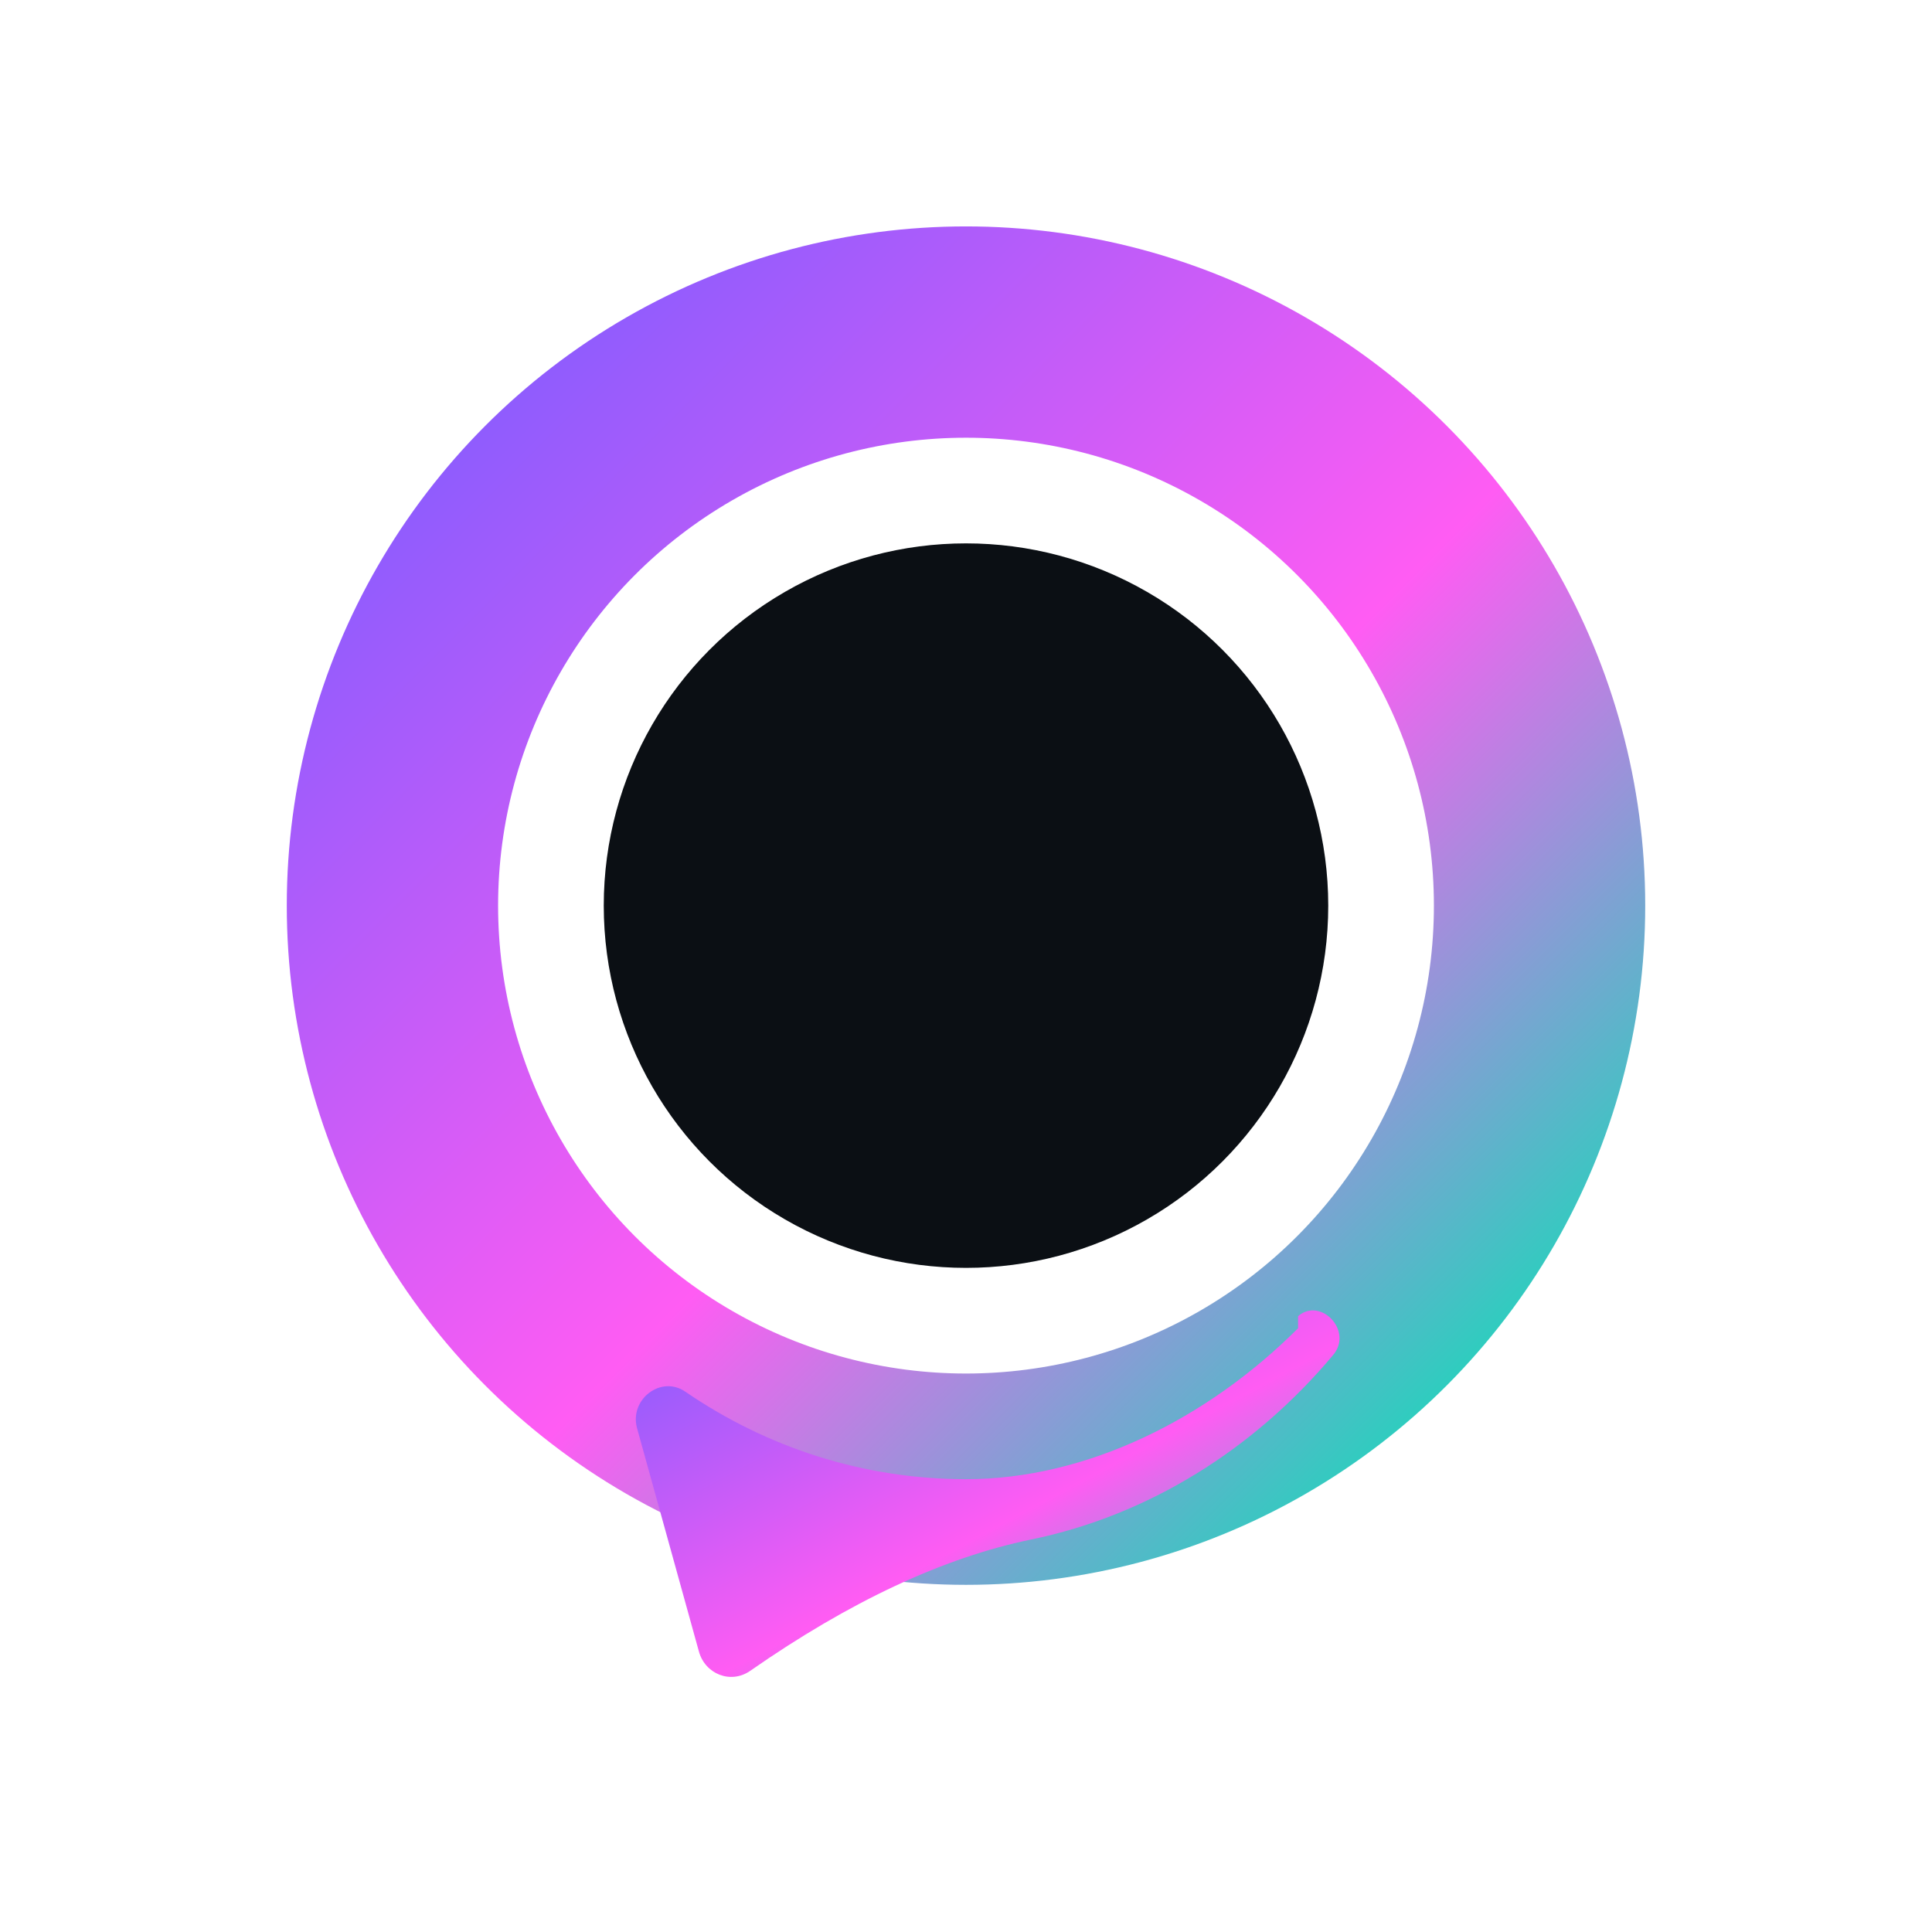 <svg xmlns="http://www.w3.org/2000/svg" viewBox="0 0 128 128" role="img" aria-label="quali.chat">
  <defs>
    <linearGradient id="g1" x1="0" y1="0" x2="1" y2="1">
      <stop offset="0%" stop-color="#7c5cff"/>
      <stop offset="55%" stop-color="#ff5cf3"/>
      <stop offset="100%" stop-color="#00e6b3"/>
    </linearGradient>
    <filter id="glow" x="-20%" y="-20%" width="140%" height="140%">
      <feGaussianBlur in="SourceGraphic" stdDeviation="1.2" result="blur"/>
      <feMerge>
        <feMergeNode in="blur"/>
        <feMergeNode in="SourceGraphic"/>
      </feMerge>
    </filter>
  </defs>
  <circle cx="64" cy="60" r="38" fill="none" stroke="url(#g1)" stroke-width="14" stroke-linecap="round" filter="url(#glow)"/>
  <path d="M86 88c-6 6-14 10-22 10-6.8 0-13.2-2.1-18.6-5.8-1.6-1.1-3.7 0.5-3.2 2.4l4.1 14.8c.4 1.5 2.1 2.2 3.4 1.3 6.6-4.6 12.8-7.5 18.6-8.7 7.8-1.6 14.8-6 20-12.2 1.4-1.6-.8-3.9-2.3-2.6z" fill="url(#g1)"/>
  <circle cx="64" cy="60" r="24" fill="#0b0f14"/>
</svg>

